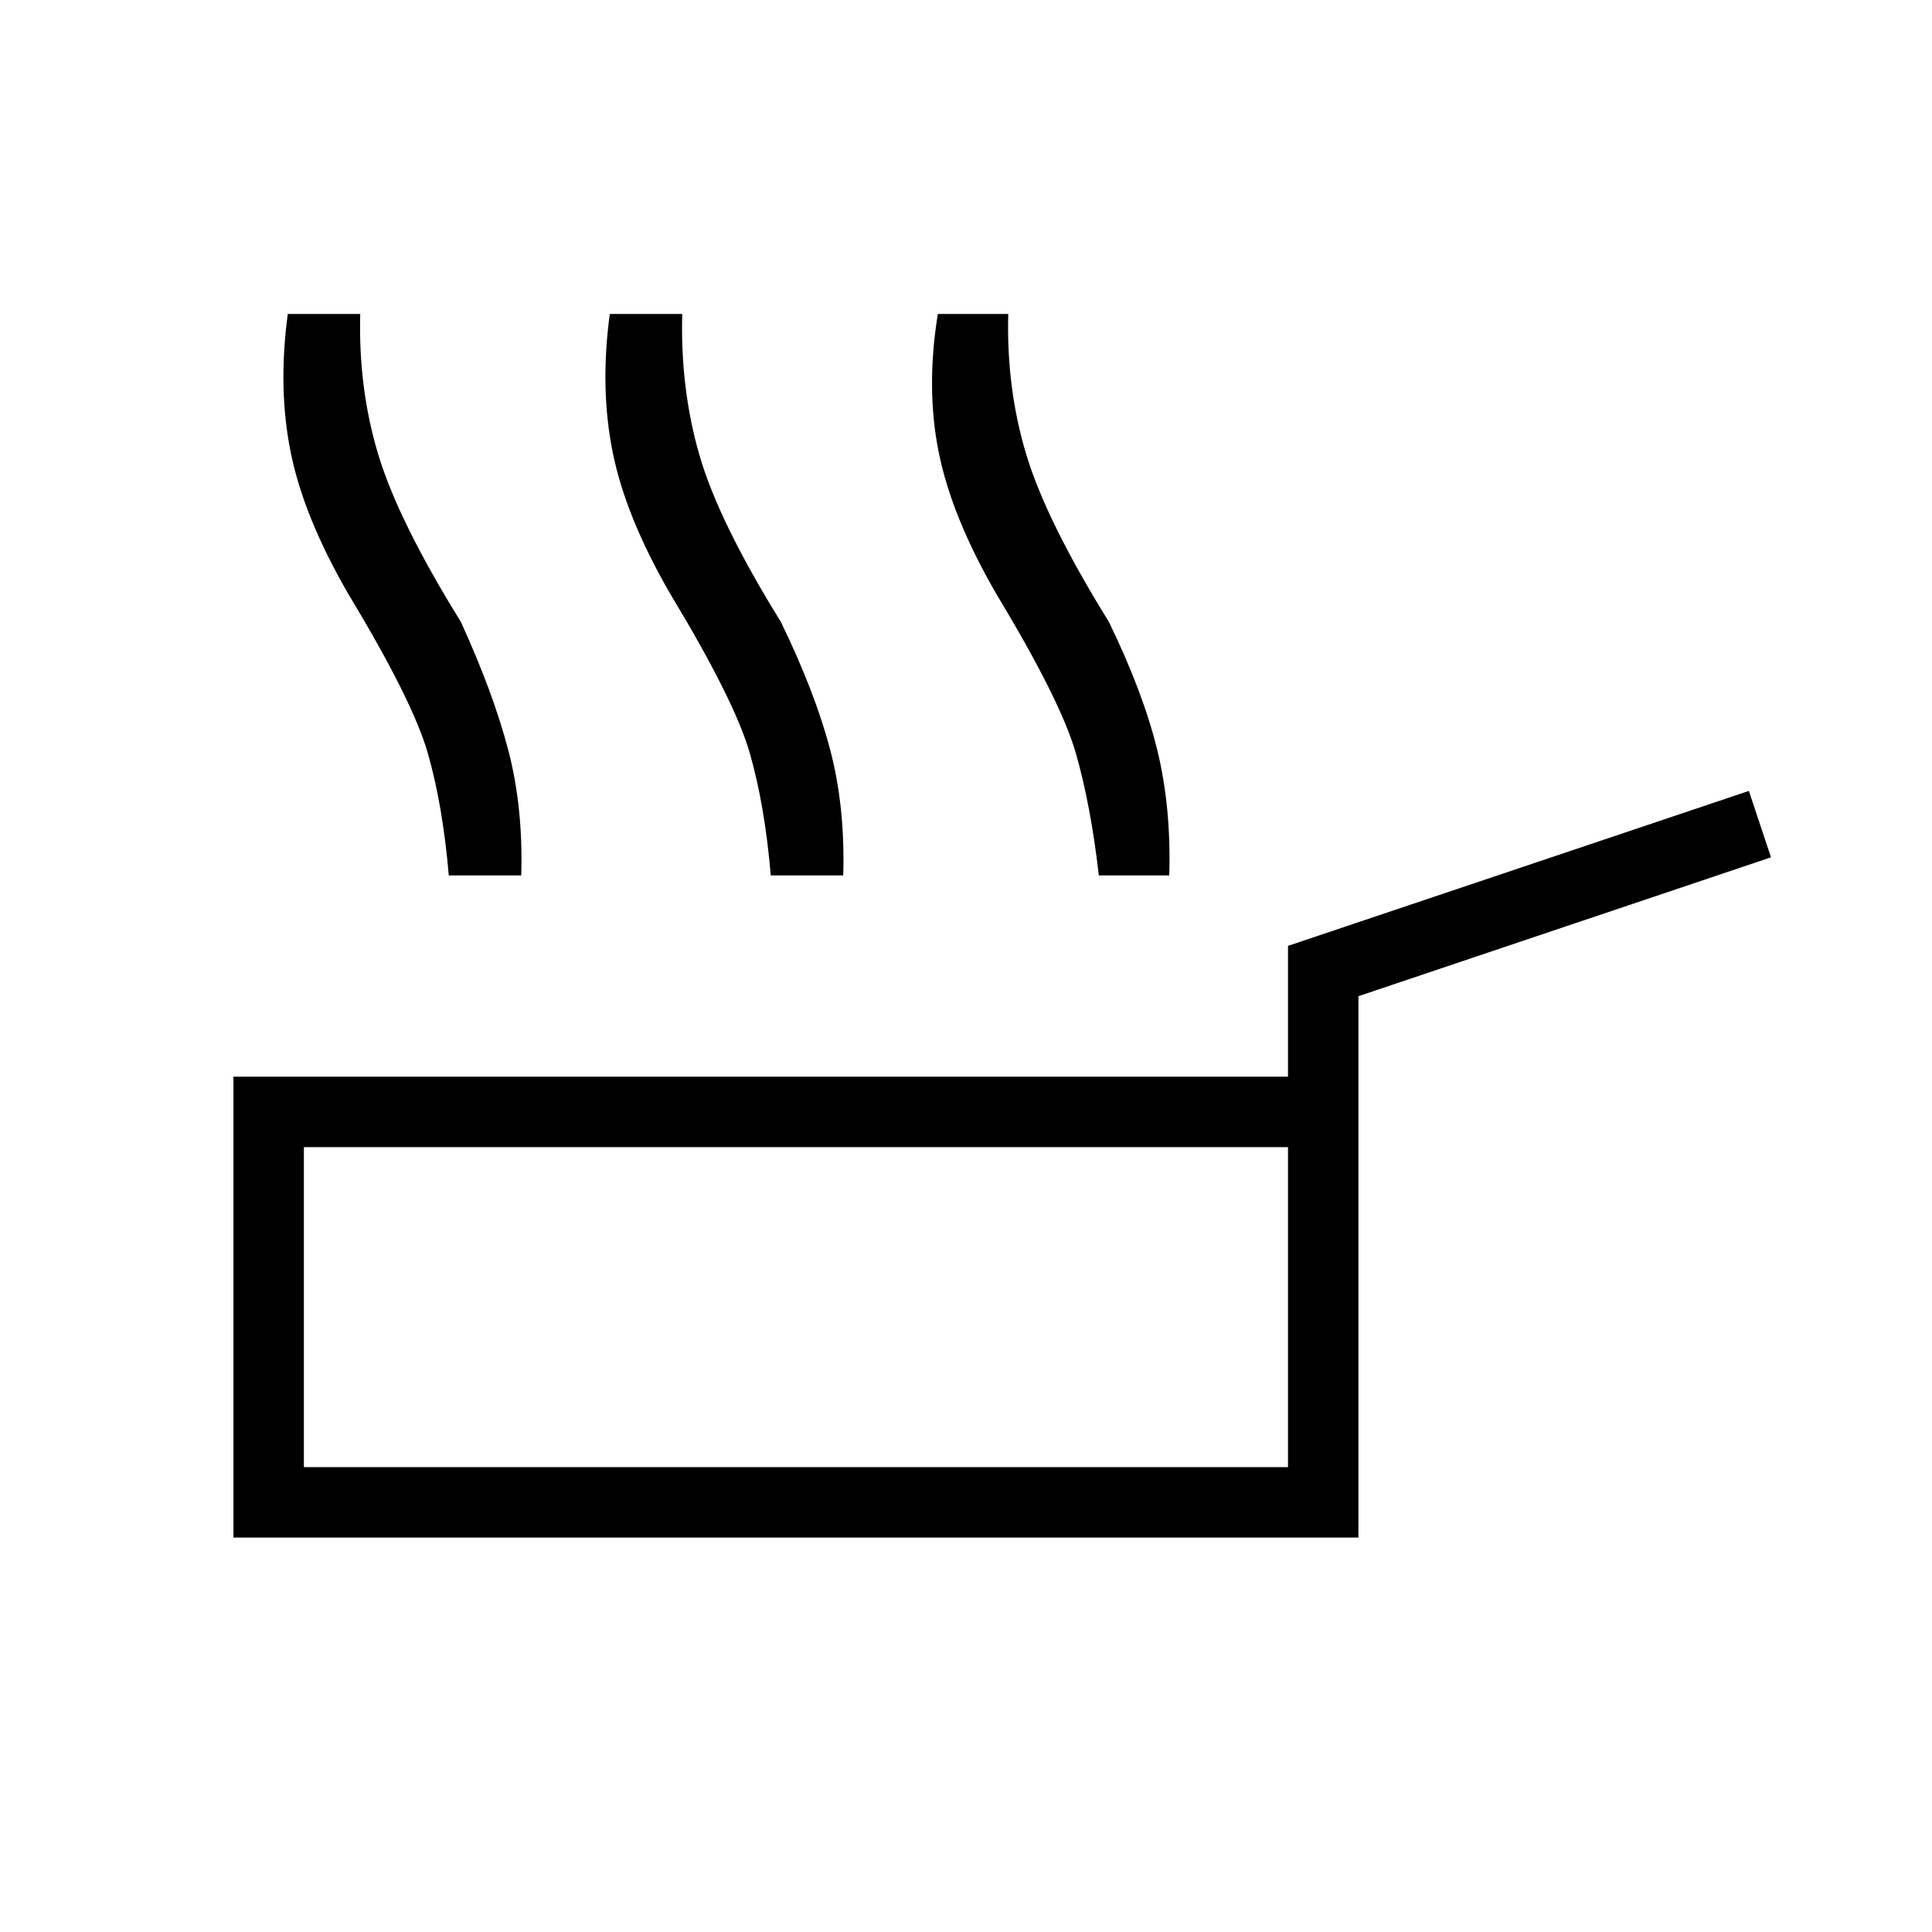 <svg xmlns="http://www.w3.org/2000/svg" height="48" viewBox="0 -960 960 960" width="48"><path d="M116-196v-229h524v-65l229-77 11 33-205 69v269H116Zm35-35h489v-159H151v159Zm245-80ZM223-525q-3-35-10.5-61T173-665q-22-38-28.5-70t-1.5-69h36q-1 37 9 70t41 83q16 35 23.5 63.5T259-525h-36Zm160 0q-3-35-10.5-61T333-665q-22-38-28.5-70t-1.5-69h36q-1 37 8.5 70t40.5 83q17 35 24.5 63.5T419-525h-36Zm163 0q-4-35-11.5-61T495-665q-22-38-28.5-70t-.5-69h35q-1 37 9 70t41 83q17 35 24 63.5t6 62.5h-35Z"/></svg>